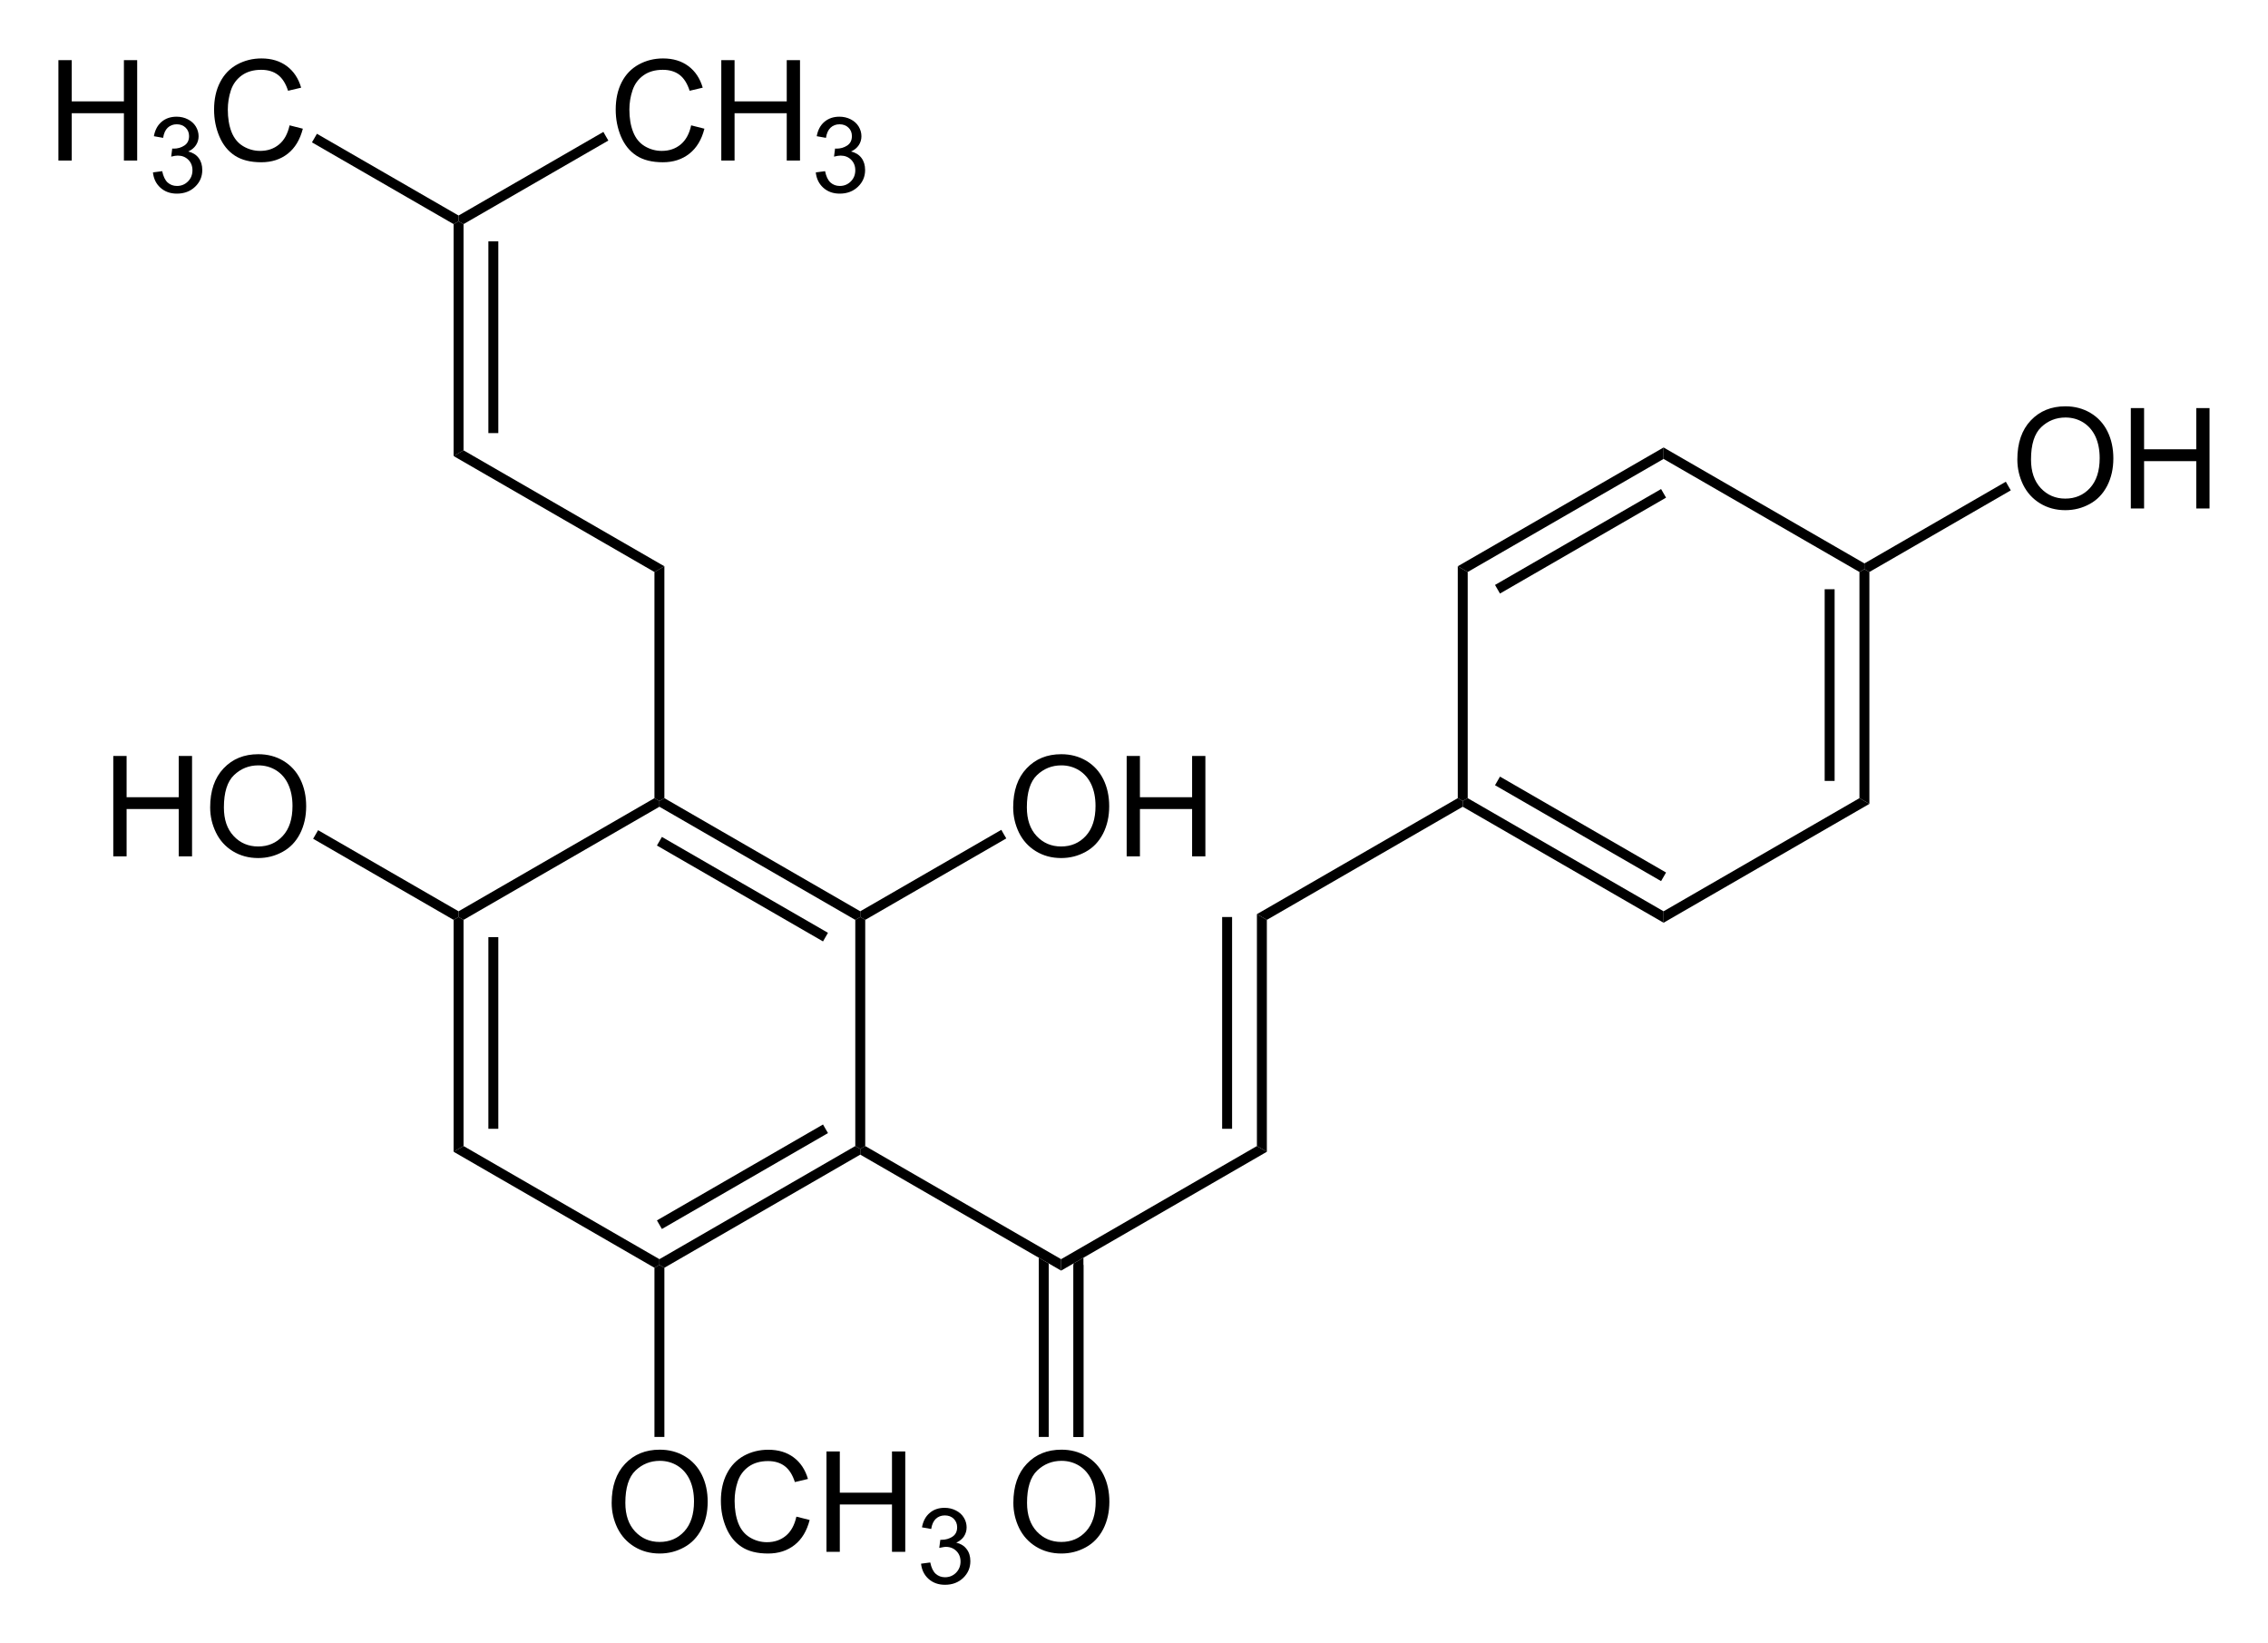 <?xml version="1.0" encoding="UTF-8" standalone="no"?>
<!-- Created with Inkscape (http://www.inkscape.org/) -->

<svg
   xmlns:dc="http://purl.org/dc/elements/1.1/"
   xmlns:cc="http://creativecommons.org/ns#"
   xmlns:rdf="http://www.w3.org/1999/02/22-rdf-syntax-ns#"
   xmlns:svg="http://www.w3.org/2000/svg"
   xmlns="http://www.w3.org/2000/svg"
   version="1.1"
   width="100%"
   height="100%"
   viewBox="155.03 35.07 388.12 281.21"
   id="svg2985">
  <defs
     id="defs3169" />
  <clipPath
     id="107">
    <rect
       width="1116.9"
       height="768.33"
       x="0.85"
       y="0.85"
       id="rect2988" />
  </clipPath>
  <g
     transform="translate(8.075,7.232)"
     id="Solid">
    <path
       d="m 224.58,185.25 0,0 0.85,-0.49 0.85,0.49 0,38.7 -0.85,0.49 -0.85,0.49 z"
       id="path2995"
       style="fill:#000000;fill-rule:evenodd;stroke:#000000;stroke-width:0;stroke-linejoin:miter" />
    <path
       d="m 231.38,188.2 0,32.8"
       id="line2997"
       style="stroke:#000000;stroke-width:1.7" />
  </g>
  <g
     transform="translate(8.075,7.232)"
     id="g2999">
    <path
       d="m 224.58,224.93 0,0 0.85,-0.49 0.85,-0.49 33.52,19.36 0,0.98 -0.85,0.49 z"
       id="path3001"
       style="fill:#000000;fill-rule:evenodd;stroke:#000000;stroke-width:0;stroke-linejoin:miter" />
  </g>
  <g
     transform="translate(8.075,7.232)"
     id="g3003">
    <path
       d="m 260.65,244.78 0,0 -0.85,-0.49 0,-0.98 33.52,-19.36 0.85,0.49 0,0.98 z"
       id="path3005"
       style="fill:#000000;fill-rule:evenodd;stroke:#000000;stroke-width:0;stroke-linejoin:miter" />
    <path
       d="M 259.8,237.41 288.22,221"
       id="line3007"
       style="stroke:#000000;stroke-width:1.7" />
  </g>
  <g
     transform="translate(8.075,7.232)"
     id="g3009">
    <path
       d="m 295.02,223.95 0,0 -0.85,0.49 -0.85,-0.49 0,-38.7 0.85,-0.49 0.85,0.49 z"
       id="path3011"
       style="fill:#000000;fill-rule:evenodd;stroke:#000000;stroke-width:0;stroke-linejoin:miter" />
  </g>
  <g
     transform="translate(8.075,7.232)"
     id="g3013">
    <path
       d="m 294.17,183.78 0,0 0,0.98 -0.85,0.49 -33.52,-19.36 0,-0.98 0.85,-0.49 z"
       id="path3015"
       style="fill:#000000;fill-rule:evenodd;stroke:#000000;stroke-width:0;stroke-linejoin:miter" />
    <path
       d="M 288.22,188.2 259.8,171.79"
       id="line3017"
       style="stroke:#000000;stroke-width:1.7" />
  </g>
  <g
     transform="translate(8.075,7.232)"
     id="g3019">
    <path
       d="m 258.95,164.42 0,0 0.85,0.49 0,0.98 -33.52,19.36 -0.85,-0.49 0,-0.98 z"
       id="path3021"
       style="fill:#000000;fill-rule:evenodd;stroke:#000000;stroke-width:0;stroke-linejoin:miter" />
  </g>
  <g
     transform="translate(8.075,7.232)"
     id="g3023">
    <g
       id="text3025"
       style="text-anchor:end">
      <path
         d="m 166.34,174.38 0,-17.18 2.28,0 0,7.06 8.92,0 0,-7.06 2.28,0 0,17.18 -2.28,0 0,-8.1 -8.92,0 0,8.1 z"
         id="path3392"
         style="font-size:24px;fill:#000000;font-family:Arial" />
      <path
         d="m 182.92,166.01 c 0,-2.85 0.77,-5.08 2.3,-6.69 1.53,-1.62 3.51,-2.42 5.93,-2.42 1.59,0 3.02,0.37 4.29,1.13 1.27,0.76 2.24,1.82 2.91,3.17 0.67,1.36 1,2.89 1,4.61 0,1.75 -0.35,3.3 -1.05,4.68 -0.7,1.37 -1.7,2.42 -2.99,3.12 -1.29,0.71 -2.68,1.06 -4.17,1.06 -1.62,0 -3.06,-0.39 -4.34,-1.17 -1.27,-0.78 -2.24,-1.85 -2.89,-3.2 -0.66,-1.35 -0.99,-2.78 -0.99,-4.29 z m 2.35,0 c 0,2.07 0.55,3.7 1.67,4.89 1.11,1.19 2.51,1.79 4.19,1.79 1.71,0 3.12,-0.6 4.22,-1.81 1.11,-1.2 1.66,-2.91 1.66,-5.12 0,-1.4 -0.24,-2.62 -0.71,-3.66 -0.47,-1.04 -1.16,-1.85 -2.07,-2.43 -0.91,-0.57 -1.94,-0.86 -3.07,-0.86 -1.61,0 -2.99,0.56 -4.15,1.66 -1.16,1.11 -1.74,2.95 -1.74,5.54 z"
         id="path3394"
         style="font-size:24px;fill:#000000;font-family:Arial" />
    </g>
  </g>
  <g
     transform="translate(8.075,7.232)"
     id="g3029">
    <path
       d="m 225.43,183.78 0,0 0,0.98 -0.85,0.49 -24.04,-13.88 0.43,-0.74 0.42,-0.73 z"
       id="path3031"
       style="fill:#000000;fill-rule:evenodd;stroke:#000000;stroke-width:0;stroke-linejoin:miter" />
  </g>
  <g
     transform="translate(8.075,7.232)"
     id="g3033">
    <g
       id="text3035"
       style="text-anchor:start">
      <path
         d="m 251.63,285.02 c 0,-2.85 0.77,-5.08 2.3,-6.69 1.53,-1.62 3.5,-2.42 5.93,-2.42 1.58,0 3.01,0.37 4.29,1.13 1.27,0.76 2.24,1.82 2.91,3.17 0.67,1.36 1,2.89 1,4.61 0,1.75 -0.35,3.3 -1.05,4.68 -0.71,1.37 -1.7,2.42 -2.99,3.12 -1.29,0.71 -2.68,1.06 -4.17,1.06 -1.62,0 -3.07,-0.39 -4.34,-1.17 -1.27,-0.78 -2.24,-1.85 -2.9,-3.2 -0.65,-1.35 -0.98,-2.78 -0.98,-4.29 z m 2.34,0 c 0,2.07 0.56,3.7 1.67,4.89 1.12,1.19 2.51,1.79 4.19,1.79 1.71,0 3.12,-0.6 4.23,-1.81 1.1,-1.2 1.66,-2.91 1.66,-5.12 0,-1.4 -0.24,-2.62 -0.71,-3.66 -0.48,-1.04 -1.17,-1.85 -2.08,-2.43 -0.91,-0.57 -1.93,-0.86 -3.06,-0.86 -1.61,0 -3,0.56 -4.16,1.66 -1.16,1.11 -1.74,2.95 -1.74,5.54 z"
         id="path3383"
         style="font-size:24px;fill:#000000;font-family:Arial" />
      <path
         d="m 283.24,287.37 2.27,0.57 c -0.48,1.87 -1.33,3.29 -2.57,4.27 -1.24,0.98 -2.76,1.47 -4.54,1.47 -1.86,0 -3.36,-0.37 -4.52,-1.13 -1.16,-0.75 -2.04,-1.84 -2.65,-3.27 -0.61,-1.43 -0.91,-2.97 -0.91,-4.61 0,-1.79 0.34,-3.35 1.03,-4.68 0.68,-1.33 1.65,-2.34 2.91,-3.04 1.27,-0.69 2.66,-1.03 4.17,-1.03 1.72,0 3.16,0.43 4.34,1.31 1.17,0.87 1.99,2.11 2.45,3.69 l -2.24,0.53 c -0.4,-1.25 -0.98,-2.16 -1.74,-2.73 -0.75,-0.57 -1.71,-0.86 -2.86,-0.86 -1.32,0 -2.42,0.32 -3.31,0.95 -0.88,0.63 -1.51,1.48 -1.87,2.55 -0.36,1.07 -0.53,2.17 -0.53,3.3 0,1.46 0.21,2.74 0.63,3.83 0.43,1.09 1.09,1.9 1.99,2.44 0.9,0.54 1.87,0.81 2.92,0.81 1.27,0 2.35,-0.37 3.23,-1.1 0.89,-0.74 1.48,-1.83 1.8,-3.27 z"
         id="path3385"
         style="font-size:24px;fill:#000000;font-family:Arial" />
      <path
         d="m 288.39,293.39 0,-17.18 2.28,0 0,7.06 8.93,0 0,-7.06 2.27,0 0,17.18 -2.27,0 0,-8.1 -8.93,0 0,8.1 z"
         id="path3387"
         style="font-size:24px;fill:#000000;font-family:Arial" />
      <path
         d="m 304.57,295.42 1.58,-0.21 c 0.18,0.89 0.49,1.54 0.93,1.94 0.44,0.39 0.97,0.59 1.59,0.59 0.75,0 1.38,-0.26 1.89,-0.77 0.51,-0.52 0.77,-1.16 0.77,-1.92 0,-0.73 -0.24,-1.33 -0.71,-1.8 -0.48,-0.47 -1.08,-0.71 -1.81,-0.71 -0.3,0 -0.67,0.1 -1.12,0.18 l 0.18,-1.39 c 0.1,0 0.19,0 0.25,0 0.67,0 1.28,-0.18 1.82,-0.53 0.54,-0.35 0.81,-0.89 0.81,-1.62 0,-0.58 -0.2,-1.06 -0.59,-1.45 -0.39,-0.38 -0.9,-0.57 -1.52,-0.57 -0.62,0 -1.13,0.2 -1.54,0.58 -0.41,0.39 -0.67,0.97 -0.79,1.74 l -1.58,-0.28 c 0.19,-1.06 0.63,-1.88 1.32,-2.46 0.68,-0.59 1.53,-0.88 2.55,-0.88 0.71,0 1.35,0.15 1.95,0.46 0.59,0.3 1.04,0.71 1.35,1.23 0.32,0.52 0.47,1.08 0.47,1.66 0,0.56 -0.15,1.06 -0.44,1.52 -0.3,0.46 -0.75,0.82 -1.33,1.09 0.76,0.18 1.35,0.54 1.77,1.1 0.43,0.55 0.64,1.24 0.64,2.07 0,1.13 -0.41,2.08 -1.23,2.87 -0.82,0.78 -1.86,1.17 -3.11,1.17 -1.14,0 -2.07,-0.34 -2.82,-1.01 -0.75,-0.68 -1.17,-1.55 -1.28,-2.62 z"
         id="path3389"
         style="font-size:18px;fill:#000000;font-family:Arial" />
    </g>
  </g>
  <g
     transform="translate(8.075,7.232)"
     id="g3041">
    <path
       d="m 258.95,244.78 0,0 0.85,-0.49 0.85,0.49 0,28.95 -0.85,0 -0.85,0 z"
       id="path3043"
       style="fill:#000000;fill-rule:evenodd;stroke:#000000;stroke-width:0;stroke-linejoin:miter" />
  </g>
  <g
     transform="translate(8.075,7.232)"
     id="g3045">
    <g
       id="text3047"
       style="text-anchor:start">
      <path
         d="m 320.34,166.01 c 0,-2.85 0.77,-5.08 2.3,-6.69 1.53,-1.62 3.5,-2.42 5.93,-2.42 1.58,0 3.01,0.37 4.29,1.13 1.27,0.76 2.24,1.82 2.91,3.17 0.67,1.36 1,2.89 1,4.61 0,1.75 -0.35,3.3 -1.05,4.68 -0.71,1.37 -1.7,2.42 -2.99,3.12 -1.29,0.71 -2.68,1.06 -4.18,1.06 -1.61,0 -3.06,-0.39 -4.33,-1.17 -1.27,-0.78 -2.24,-1.85 -2.9,-3.2 -0.65,-1.35 -0.98,-2.78 -0.98,-4.29 z m 2.34,0 c 0,2.07 0.56,3.7 1.67,4.89 1.12,1.19 2.51,1.79 4.19,1.79 1.71,0 3.12,-0.6 4.23,-1.81 1.1,-1.2 1.66,-2.91 1.66,-5.12 0,-1.4 -0.24,-2.62 -0.71,-3.66 -0.48,-1.04 -1.17,-1.85 -2.08,-2.43 -0.91,-0.57 -1.93,-0.86 -3.06,-0.86 -1.61,0 -3,0.56 -4.16,1.66 -1.16,1.11 -1.74,2.95 -1.74,5.54 z"
         id="path3378"
         style="font-size:24px;fill:#000000;font-family:Arial" />
      <path
         d="m 339.76,174.38 0,-17.18 2.27,0 0,7.06 8.93,0 0,-7.06 2.27,0 0,17.18 -2.27,0 0,-8.1 -8.93,0 0,8.1 z"
         id="path3380"
         style="font-size:24px;fill:#000000;font-family:Arial" />
    </g>
  </g>
  <g
     transform="translate(8.075,7.232)"
     id="g3051">
    <path
       d="m 295.02,185.25 0,0 -0.85,-0.49 0,-0.98 24.14,-13.94 0.42,0.74 0.43,0.73 z"
       id="path3053"
       style="fill:#000000;fill-rule:evenodd;stroke:#000000;stroke-width:0;stroke-linejoin:miter" />
  </g>
  <g
     transform="translate(8.075,7.232)"
     id="g3055">
    <path
       d="m 294.17,225.42 0,0 0,-0.98 0.85,-0.49 33.52,19.36 0,0.98 0,0.98 z"
       id="path3057"
       style="fill:#000000;fill-rule:evenodd;stroke:#000000;stroke-width:0;stroke-linejoin:miter" />
  </g>
  <g
     transform="translate(8.075,7.232)"
     id="g3059">
    <path
       d="m 328.54,245.27 0,0 0,-0.98 0,-0.98 33.51,-19.36 0.85,0.49 0.85,0.49 z"
       id="path3061"
       style="fill:#000000;fill-rule:evenodd;stroke:#000000;stroke-width:0;stroke-linejoin:miter" />
  </g>
  <g
     transform="translate(8.075,7.232)"
     id="g3063">
    <path
       d="m 363.75,224.93 0,0 -0.85,-0.49 -0.85,-0.49 0,-39.68 0.85,0.49 0.85,0.49 z"
       id="path3065"
       style="fill:#000000;fill-rule:evenodd;stroke:#000000;stroke-width:0;stroke-linejoin:miter" />
    <path
       d="m 356.95,221 0,-36.24"
       id="line3067"
       style="stroke:#000000;stroke-width:1.7" />
  </g>
  <g
     transform="translate(8.075,7.232)"
     id="g3069">
    <path
       d="m 363.75,185.25 0,0 -0.85,-0.49 -0.85,-0.49 34.37,-19.85 0.85,0.49 0,0.98 z"
       id="path3071"
       style="fill:#000000;fill-rule:evenodd;stroke:#000000;stroke-width:0;stroke-linejoin:miter" />
  </g>
  <g
     transform="translate(8.075,7.232)"
     id="g3073">
    <path
       d="m 397.27,165.89 0,0 0,-0.98 0.85,-0.49 33.52,19.36 0,0.98 0,0.98 z"
       id="path3075"
       style="fill:#000000;fill-rule:evenodd;stroke:#000000;stroke-width:0;stroke-linejoin:miter" />
    <path
       d="m 403.22,161.47 28.42,16.41"
       id="line3077"
       style="stroke:#000000;stroke-width:1.7" />
  </g>
  <g
     transform="translate(8.075,7.232)"
     id="g3079">
    <path
       d="m 431.64,185.74 0,0 0,-0.98 0,-0.98 33.52,-19.36 0.85,0.49 0.85,0.49 z"
       id="path3081"
       style="fill:#000000;fill-rule:evenodd;stroke:#000000;stroke-width:0;stroke-linejoin:miter" />
  </g>
  <g
     transform="translate(8.075,7.232)"
     id="g3083">
    <path
       d="m 466.86,165.4 0,0 -0.85,-0.49 -0.85,-0.49 0,-38.7 0.85,-0.49 0.85,0.49 z"
       id="path3085"
       style="fill:#000000;fill-rule:evenodd;stroke:#000000;stroke-width:0;stroke-linejoin:miter" />
    <path
       d="m 460.06,161.47 0,-32.8"
       id="line3087"
       style="stroke:#000000;stroke-width:1.7" />
  </g>
  <g
     transform="translate(8.075,7.232)"
     id="g3089">
    <path
       d="m 466.01,124.25 0,0 0,0.98 -0.85,0.49 -33.52,-19.35 0,-0.98 0,-0.98 z"
       id="path3091"
       style="fill:#000000;fill-rule:evenodd;stroke:#000000;stroke-width:0;stroke-linejoin:miter" />
  </g>
  <g
     transform="translate(8.075,7.232)"
     id="g3093">
    <path
       d="m 431.64,104.41 0,0 0,0.98 0,0.98 -33.52,19.35 -0.85,-0.49 -0.85,-0.49 z"
       id="path3095"
       style="fill:#000000;fill-rule:evenodd;stroke:#000000;stroke-width:0;stroke-linejoin:miter" />
    <path
       d="m 431.64,112.26 -28.42,16.41"
       id="line3097"
       style="stroke:#000000;stroke-width:1.7" />
  </g>
  <g
     transform="translate(8.075,7.232)"
     id="g3099">
    <path
       d="m 396.42,124.74 0,0 0.85,0.49 0.85,0.49 0,38.7 -0.85,0.49 -0.85,-0.49 z"
       id="path3101"
       style="fill:#000000;fill-rule:evenodd;stroke:#000000;stroke-width:0;stroke-linejoin:miter" />
  </g>
  <g
     transform="translate(8.075,7.232)"
     id="g3103">
    <g
       id="text3105"
       style="text-anchor:start">
      <path
         d="m 320.37,285.02 c 0,-2.85 0.77,-5.08 2.3,-6.69 1.53,-1.62 3.5,-2.42 5.93,-2.42 1.58,0 3.01,0.37 4.29,1.13 1.27,0.76 2.24,1.82 2.91,3.17 0.67,1.36 1,2.89 1,4.61 0,1.75 -0.35,3.3 -1.05,4.68 -0.71,1.37 -1.7,2.42 -2.99,3.12 -1.29,0.71 -2.68,1.06 -4.18,1.06 -1.61,0 -3.06,-0.39 -4.33,-1.17 -1.27,-0.78 -2.24,-1.85 -2.9,-3.2 -0.65,-1.35 -0.98,-2.78 -0.98,-4.29 z m 2.34,0 c 0,2.07 0.56,3.7 1.67,4.89 1.12,1.19 2.51,1.79 4.19,1.79 1.71,0 3.12,-0.6 4.23,-1.81 1.1,-1.2 1.66,-2.91 1.66,-5.12 0,-1.4 -0.24,-2.62 -0.71,-3.66 -0.48,-1.04 -1.17,-1.85 -2.08,-2.43 -0.91,-0.57 -1.93,-0.86 -3.06,-0.86 -1.61,0 -3,0.56 -4.16,1.66 -1.16,1.11 -1.74,2.95 -1.74,5.54 z"
         id="path3371"
         style="font-size:24px;fill:#000000;font-family:Arial" />
    </g>
  </g>
  <g
     transform="translate(8.075,7.232)"
     id="g3109">
    <path
       d="m 331.51,244.29 0,29.44"
       id="line3111"
       style="stroke:#000000;stroke-width:1.7" />
    <path
       d="m 326.42,244.05 0,0 -1.7,-0.99 0,30.67 1.7,0 z"
       id="path3113"
       style="fill:#000000;fill-rule:evenodd;stroke:#000000;stroke-width:0;stroke-linejoin:miter" />
    <path
       d="m 332.36,243.06 0,0 -1.7,0.98 0,29.69 1.7,0 z"
       id="path3115"
       style="fill:#000000;fill-rule:evenodd;stroke:#000000;stroke-width:0;stroke-linejoin:miter" />
  </g>
  <g
     transform="translate(8.075,7.232)"
     id="g3117">
    <g
       id="text3119"
       style="text-anchor:start">
      <path
         d="m 492.18,106.48 c 0,-2.85 0.77,-5.08 2.3,-6.694 1.53,-1.614 3.5,-2.42 5.93,-2.42 1.58,0 3.01,0.379 4.29,1.136 1.27,0.758 2.24,1.818 2.91,3.168 0.67,1.36 1,2.89 1,4.61 0,1.75 -0.35,3.3 -1.05,4.68 -0.71,1.37 -1.7,2.42 -2.99,3.12 -1.29,0.71 -2.68,1.06 -4.18,1.06 -1.61,0 -3.06,-0.39 -4.33,-1.17 -1.27,-0.78 -2.24,-1.85 -2.9,-3.2 -0.65,-1.35 -0.98,-2.78 -0.98,-4.29 z m 2.34,0 c 0,2.07 0.56,3.7 1.67,4.89 1.12,1.19 2.51,1.79 4.19,1.79 1.71,0 3.12,-0.6 4.23,-1.81 1.1,-1.2 1.66,-2.91 1.66,-5.12 0,-1.4 -0.24,-2.62 -0.71,-3.66 -0.48,-1.04 -1.17,-1.85 -2.08,-2.43 -0.91,-0.57 -1.93,-0.857 -3.06,-0.857 -1.61,0 -3,0.552 -4.16,1.657 -1.16,1.11 -1.74,2.95 -1.74,5.54 z"
         id="path3365"
         style="font-size:24px;fill:#000000;font-family:Arial" />
      <path
         d="m 511.6,114.85 0,-17.18 2.27,0 0,7.05 8.93,0 0,-7.05 2.27,0 0,17.18 -2.27,0 0,-8.1 -8.93,0 0,8.1 z"
         id="path3367"
         style="font-size:24px;fill:#000000;font-family:Arial" />
    </g>
  </g>
  <g
     transform="translate(8.075,7.232)"
     id="g3123">
    <path
       d="m 466.86,125.72 0,0 -0.85,-0.49 0,-0.98 24.2,-13.98 0.42,0.74 0.43,0.74 z"
       id="path3125"
       style="fill:#000000;fill-rule:evenodd;stroke:#000000;stroke-width:0;stroke-linejoin:miter" />
  </g>
  <g
     transform="translate(8.075,7.232)"
     id="g3127">
    <path
       d="m 260.65,164.42 0,0 -0.85,0.49 -0.85,-0.49 0,-38.7 0.85,-0.49 0.85,-0.49 z"
       id="path3129"
       style="fill:#000000;fill-rule:evenodd;stroke:#000000;stroke-width:0;stroke-linejoin:miter" />
  </g>
  <g
     transform="translate(8.075,7.232)"
     id="g3131">
    <path
       d="m 260.65,124.74 0,0 -0.85,0.49 -0.85,0.49 -34.37,-19.84 0.85,-0.49 0.85,-0.49 z"
       id="path3133"
       style="fill:#000000;fill-rule:evenodd;stroke:#000000;stroke-width:0;stroke-linejoin:miter" />
  </g>
  <g
     transform="translate(8.075,7.232)"
     id="g3135">
    <path
       d="m 226.28,104.9 0,0 -0.85,0.49 -0.85,0.49 0,-39.69 0.85,-0.49 0.85,0.49 z"
       id="path3137"
       style="fill:#000000;fill-rule:evenodd;stroke:#000000;stroke-width:0;stroke-linejoin:miter" />
    <path
       d="m 231.38,101.95 0,-32.81"
       id="line3139"
       style="stroke:#000000;stroke-width:1.7" />
  </g>
  <g
     transform="translate(8.075,7.232)"
     id="g3141">
    <g
       id="text3143"
       style="text-anchor:end">
      <path
         d="m 156.95,55.31 0,-17.18 2.28,0 0,7.055 8.93,0 0,-7.055 2.27,0 0,17.18 -2.27,0 0,-8.098 -8.93,0 0,8.098 z"
         id="path3357"
         style="font-size:24px;fill:#000000;font-family:Arial" />
      <path
         d="m 173.13,57.339 1.58,-0.211 c 0.19,0.896 0.5,1.542 0.93,1.938 0.44,0.395 0.97,0.593 1.6,0.593 0.74,0 1.37,-0.258 1.88,-0.773 0.52,-0.516 0.77,-1.155 0.77,-1.917 0,-0.726 -0.24,-1.325 -0.71,-1.797 -0.48,-0.472 -1.08,-0.707 -1.81,-0.707 -0.3,0 -0.67,0.06 -1.12,0.175 l 0.18,-1.388 c 0.1,0.01 0.19,0.02 0.25,0.02 0.68,0 1.28,-0.175 1.82,-0.527 0.54,-0.352 0.81,-0.894 0.81,-1.626 0,-0.58 -0.2,-1.061 -0.59,-1.441 -0.39,-0.381 -0.9,-0.572 -1.52,-0.572 -0.61,0 -1.13,0.194 -1.54,0.58 -0.41,0.387 -0.67,0.967 -0.79,1.741 l -1.58,-0.282 c 0.19,-1.06 0.63,-1.882 1.32,-2.465 0.68,-0.583 1.54,-0.874 2.56,-0.874 0.7,0 1.35,0.15 1.94,0.452 0.59,0.302 1.04,0.714 1.36,1.235 0.31,0.521 0.47,1.075 0.47,1.661 0,0.557 -0.15,1.064 -0.45,1.521 -0.3,0.457 -0.74,0.82 -1.33,1.089 0.76,0.176 1.36,0.541 1.78,1.095 0.42,0.553 0.63,1.246 0.63,2.078 0,1.125 -0.41,2.079 -1.23,2.861 -0.82,0.782 -1.86,1.174 -3.11,1.174 -1.13,0 -2.07,-0.337 -2.82,-1.011 -0.75,-0.674 -1.17,-1.547 -1.28,-2.619 z"
         id="path3359"
         style="font-size:18px;fill:#000000;font-family:Arial" />
      <path
         d="m 196.51,49.287 2.27,0.574 c -0.48,1.867 -1.33,3.291 -2.57,4.271 -1.24,0.981 -2.76,1.471 -4.54,1.471 -1.86,0 -3.36,-0.377 -4.52,-1.131 -1.16,-0.754 -2.04,-1.846 -2.65,-3.275 -0.61,-1.43 -0.91,-2.965 -0.91,-4.606 0,-1.789 0.34,-3.349 1.03,-4.681 0.68,-1.332 1.65,-2.344 2.91,-3.036 1.27,-0.691 2.66,-1.037 4.17,-1.037 1.72,0 3.16,0.438 4.34,1.313 1.17,0.875 1.99,2.105 2.45,3.691 l -2.24,0.528 c -0.4,-1.25 -0.98,-2.161 -1.74,-2.731 -0.75,-0.57 -1.71,-0.855 -2.86,-0.855 -1.32,0 -2.42,0.316 -3.31,0.949 -0.88,0.633 -1.51,1.482 -1.87,2.549 -0.35,1.066 -0.53,2.166 -0.53,3.299 0,1.46 0.21,2.736 0.63,3.826 0.43,1.09 1.09,1.904 1.99,2.443 0.9,0.539 1.87,0.809 2.92,0.809 1.27,0 2.35,-0.368 3.23,-1.102 0.89,-0.734 1.48,-1.824 1.8,-3.269 z"
         id="path3361"
         style="font-size:24px;fill:#000000;font-family:Arial" />
    </g>
  </g>
  <g
     transform="translate(8.075,7.232)"
     id="g3151">
    <path
       d="m 225.43,64.72 0,0 0,0.98 -0.85,0.49 -24.24,-13.99 0.43,-0.74 0.42,-0.73 z"
       id="path3153"
       style="fill:#000000;fill-rule:evenodd;stroke:#000000;stroke-width:0;stroke-linejoin:miter" />
  </g>
  <g
     transform="translate(8.075,7.232)"
     id="g3155">
    <g
       id="text3157"
       style="text-anchor:start">
      <path
         d="m 265.23,49.287 2.27,0.574 c -0.47,1.867 -1.33,3.291 -2.57,4.271 -1.24,0.981 -2.75,1.471 -4.54,1.471 -1.85,0 -3.36,-0.377 -4.52,-1.131 -1.16,-0.754 -2.04,-1.846 -2.65,-3.275 -0.6,-1.43 -0.9,-2.965 -0.9,-4.606 0,-1.789 0.34,-3.349 1.02,-4.681 0.68,-1.332 1.66,-2.344 2.92,-3.036 1.26,-0.691 2.65,-1.037 4.16,-1.037 1.72,0 3.17,0.438 4.34,1.313 1.17,0.875 1.99,2.105 2.45,3.691 l -2.24,0.528 c -0.4,-1.25 -0.98,-2.161 -1.73,-2.731 -0.76,-0.57 -1.71,-0.855 -2.86,-0.855 -1.32,0 -2.43,0.316 -3.31,0.949 -0.89,0.633 -1.51,1.482 -1.87,2.549 -0.36,1.066 -0.54,2.166 -0.54,3.299 0,1.46 0.21,2.736 0.64,3.826 0.42,1.09 1.09,1.904 1.98,2.443 0.9,0.539 1.88,0.809 2.92,0.809 1.28,0 2.35,-0.368 3.24,-1.102 0.88,-0.734 1.48,-1.824 1.79,-3.269 z"
         id="path3350"
         style="font-size:24px;fill:#000000;font-family:Arial" />
      <path
         d="m 270.39,55.31 0,-17.18 2.27,0 0,7.055 8.93,0 0,-7.055 2.27,0 0,17.18 -2.27,0 0,-8.098 -8.93,0 0,8.098 z"
         id="path3352"
         style="font-size:24px;fill:#000000;font-family:Arial" />
      <path
         d="m 286.56,57.339 1.59,-0.211 c 0.18,0.896 0.49,1.542 0.92,1.938 0.44,0.395 0.97,0.593 1.6,0.593 0.74,0 1.37,-0.258 1.88,-0.773 0.52,-0.516 0.77,-1.155 0.77,-1.917 0,-0.726 -0.24,-1.325 -0.71,-1.797 -0.47,-0.472 -1.08,-0.707 -1.81,-0.707 -0.3,0 -0.67,0.06 -1.12,0.175 l 0.18,-1.388 c 0.1,0.01 0.19,0.02 0.25,0.02 0.68,0 1.28,-0.175 1.82,-0.527 0.54,-0.352 0.81,-0.894 0.81,-1.626 0,-0.58 -0.19,-1.061 -0.59,-1.441 -0.39,-0.381 -0.9,-0.572 -1.52,-0.572 -0.61,0 -1.13,0.194 -1.54,0.58 -0.41,0.387 -0.67,0.967 -0.79,1.741 l -1.58,-0.282 c 0.19,-1.06 0.63,-1.882 1.32,-2.465 0.69,-0.583 1.54,-0.874 2.56,-0.874 0.7,0 1.35,0.15 1.94,0.452 0.59,0.302 1.04,0.714 1.36,1.235 0.31,0.521 0.47,1.075 0.47,1.661 0,0.557 -0.15,1.064 -0.45,1.521 -0.3,0.457 -0.74,0.82 -1.33,1.089 0.76,0.176 1.36,0.541 1.78,1.095 0.42,0.553 0.63,1.246 0.63,2.078 0,1.125 -0.41,2.079 -1.23,2.861 -0.82,0.782 -1.86,1.174 -3.11,1.174 -1.13,0 -2.07,-0.337 -2.82,-1.011 -0.74,-0.674 -1.17,-1.547 -1.28,-2.619 z"
         id="path3354"
         style="font-size:18px;fill:#000000;font-family:Arial" />
    </g>
  </g>
  <g
     transform="translate(8.075,7.232)"
     id="g3163">
    <path
       d="m 226.28,66.19 0,0 -0.85,-0.49 0,-0.98 24.78,-14.31 0.42,0.74 0.43,0.74 z"
       id="path3165"
       style="fill:#000000;fill-rule:evenodd;stroke:#000000;stroke-width:0;stroke-linejoin:miter" />
  </g>
</svg>
